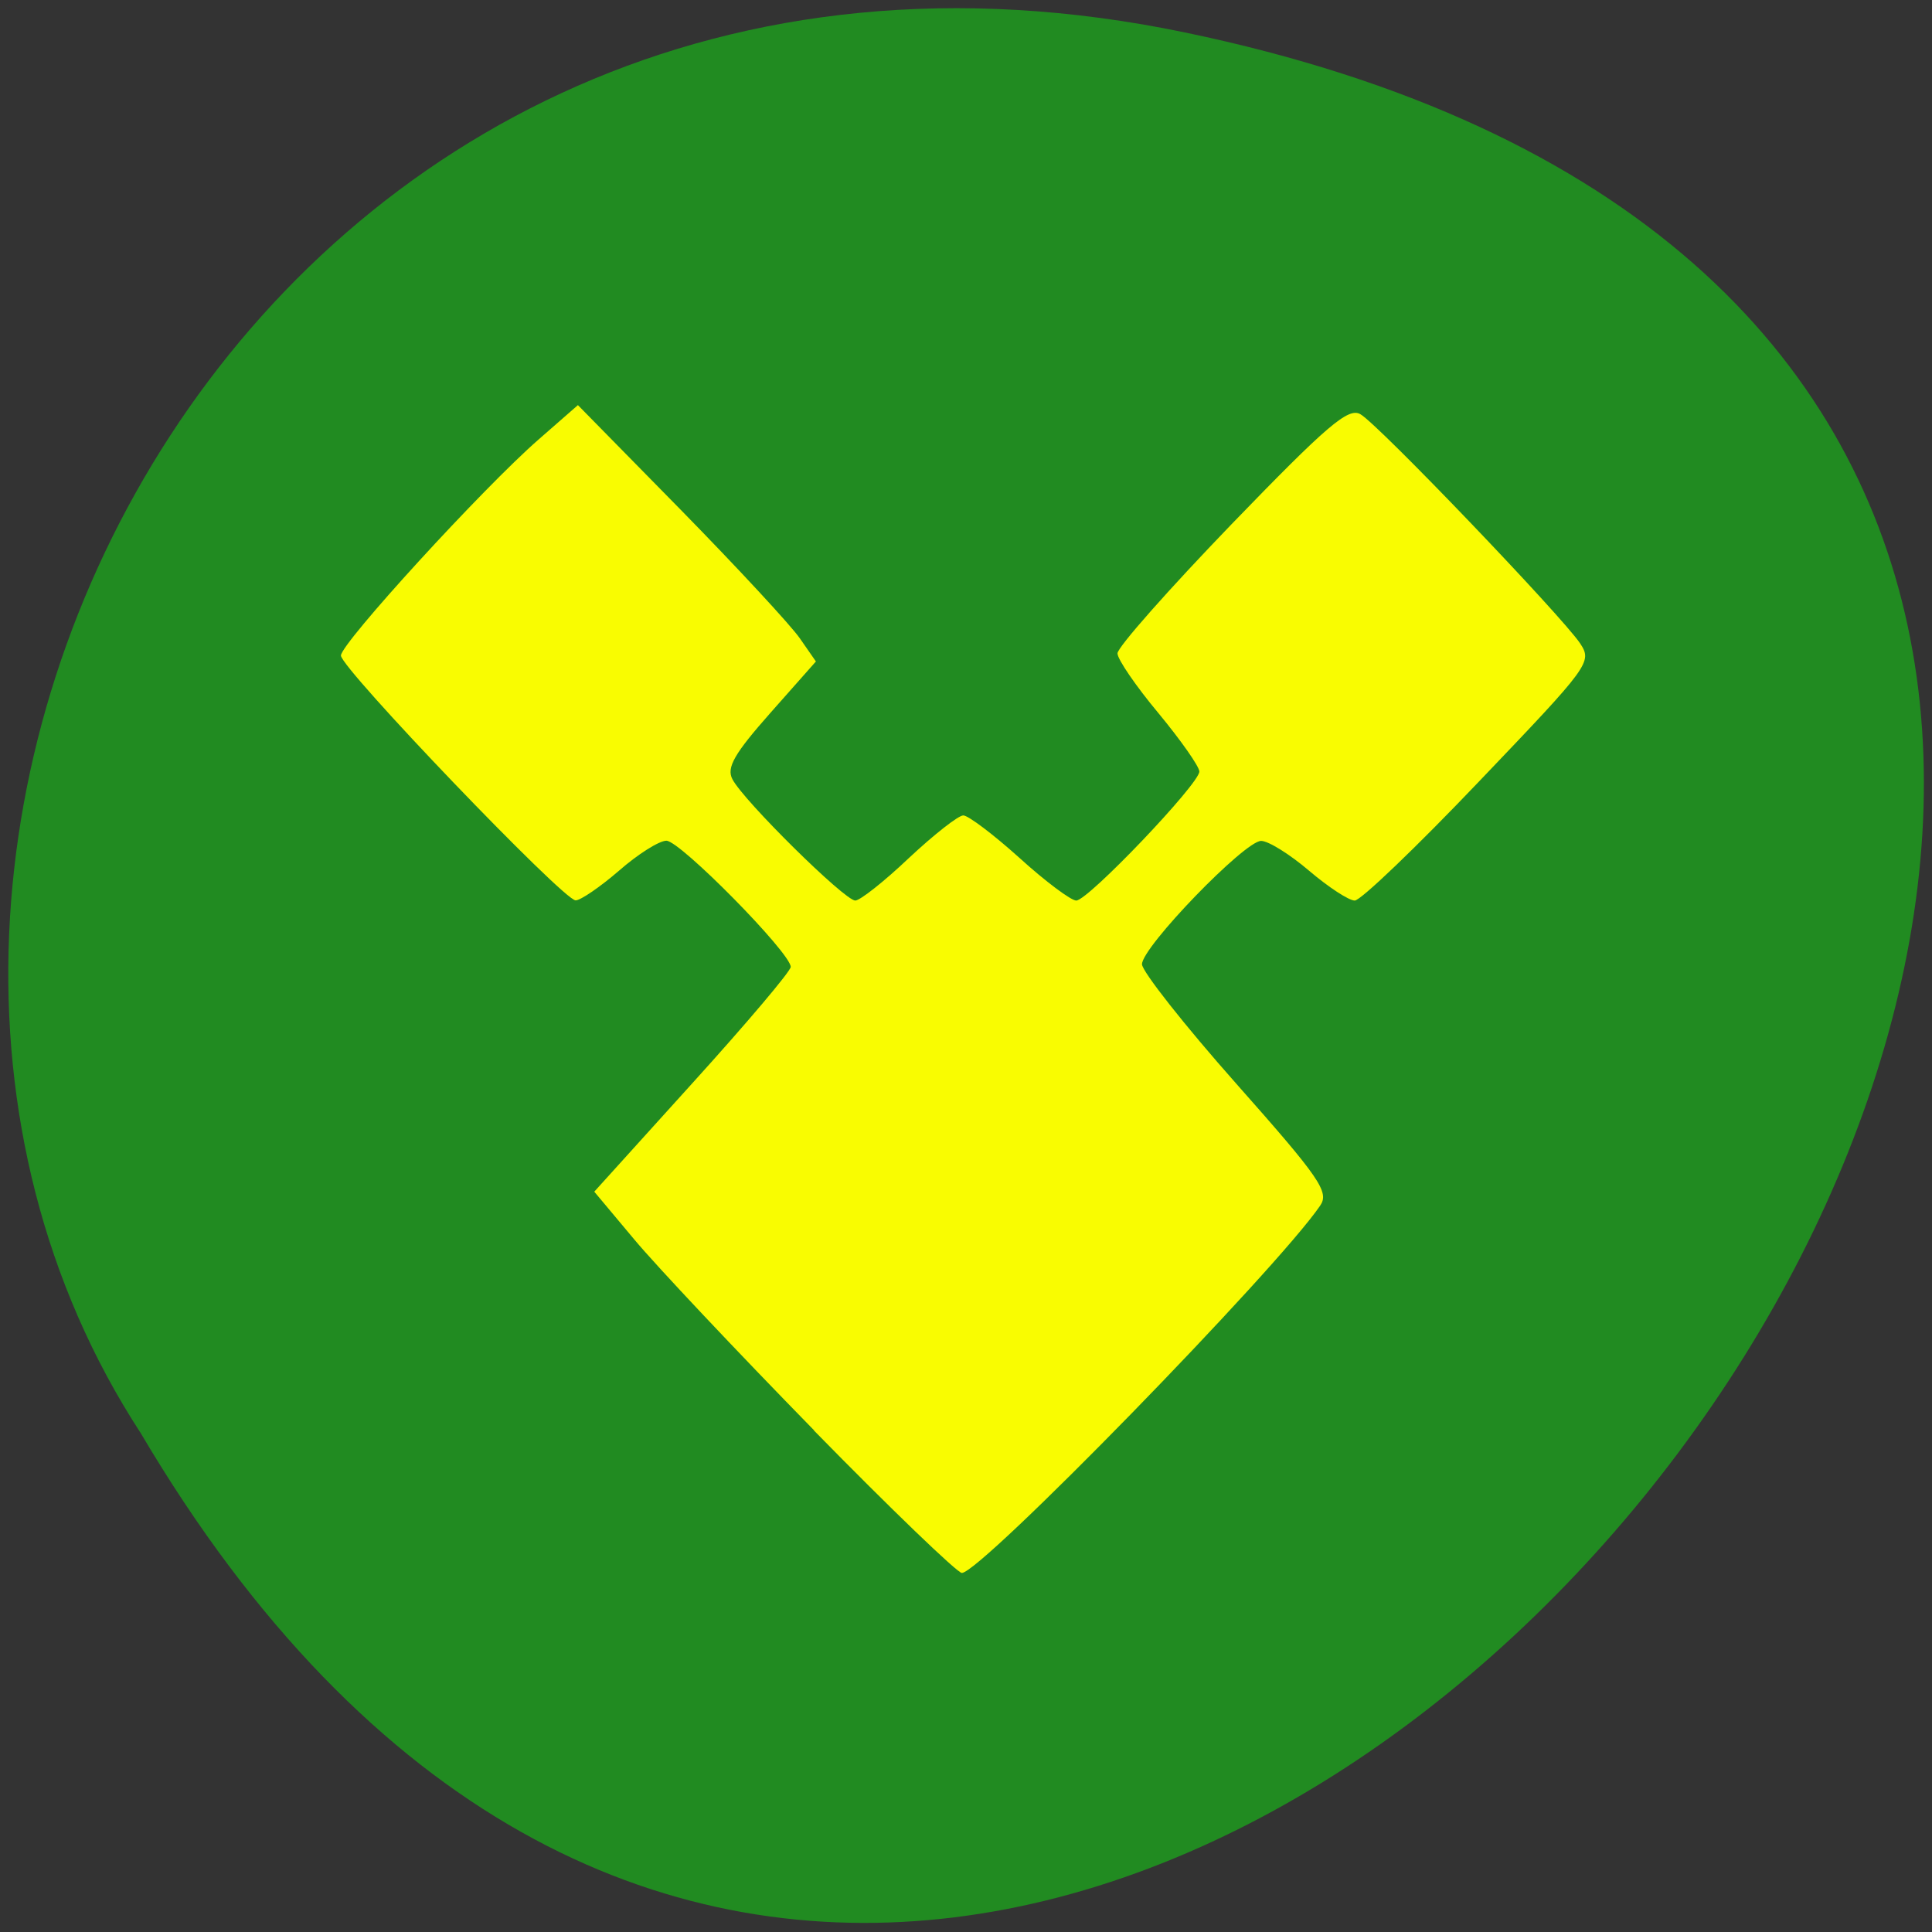 <svg xmlns="http://www.w3.org/2000/svg" viewBox="0 0 32 32"><rect x="0" y="0" width="32" height="32" fill="#333333" stroke="none"/><path d="m 19.633 0.539 c 29.734 6.191 -2.188 48.793 -17.301 23.2 c -6.48 -9.941 2.01 -26.387 17.301 -23.2" fill="#218b21"/><path d="m 13.484 23.691 c -1.273 -1.301 -2.613 -2.723 -2.977 -3.16 l -0.664 -0.793 l 1.625 -1.797 c 0.895 -0.988 1.629 -1.855 1.629 -1.926 c 0 -0.23 -1.832 -2.09 -2.059 -2.09 c -0.121 0 -0.473 0.223 -0.785 0.496 c -0.313 0.27 -0.637 0.492 -0.719 0.492 c -0.203 0 -3.887 -3.844 -3.887 -4.055 c 0 -0.203 2.359 -2.781 3.273 -3.578 l 0.652 -0.57 l 1.707 1.738 c 0.938 0.957 1.824 1.914 1.969 2.125 l 0.266 0.383 l -0.754 0.852 c -0.598 0.676 -0.73 0.906 -0.629 1.098 c 0.18 0.352 1.859 2.01 2.035 2.01 c 0.078 0 0.48 -0.316 0.891 -0.707 c 0.414 -0.387 0.816 -0.703 0.898 -0.703 c 0.082 0 0.5 0.316 0.93 0.703 c 0.43 0.391 0.855 0.707 0.941 0.707 c 0.195 0 2.039 -1.934 2.039 -2.137 c 0 -0.082 -0.305 -0.516 -0.676 -0.965 c -0.375 -0.449 -0.68 -0.895 -0.68 -0.992 c 0 -0.102 0.852 -1.063 1.891 -2.141 c 1.582 -1.637 1.934 -1.938 2.133 -1.82 c 0.293 0.164 3.332 3.34 3.637 3.793 c 0.207 0.313 0.168 0.363 -1.672 2.289 c -1.035 1.086 -1.961 1.973 -2.059 1.973 c -0.098 0 -0.438 -0.223 -0.754 -0.492 c -0.32 -0.273 -0.676 -0.496 -0.797 -0.496 c -0.273 0 -1.973 1.758 -1.973 2.043 c 0 0.117 0.703 1.01 1.563 1.98 c 1.391 1.57 1.543 1.793 1.387 2.02 c -0.73 1.066 -5.621 6.082 -5.934 6.082 c -0.074 0 -1.18 -1.063 -2.449 -2.359" fill="#ff0" fill-opacity="0.969"/></svg>